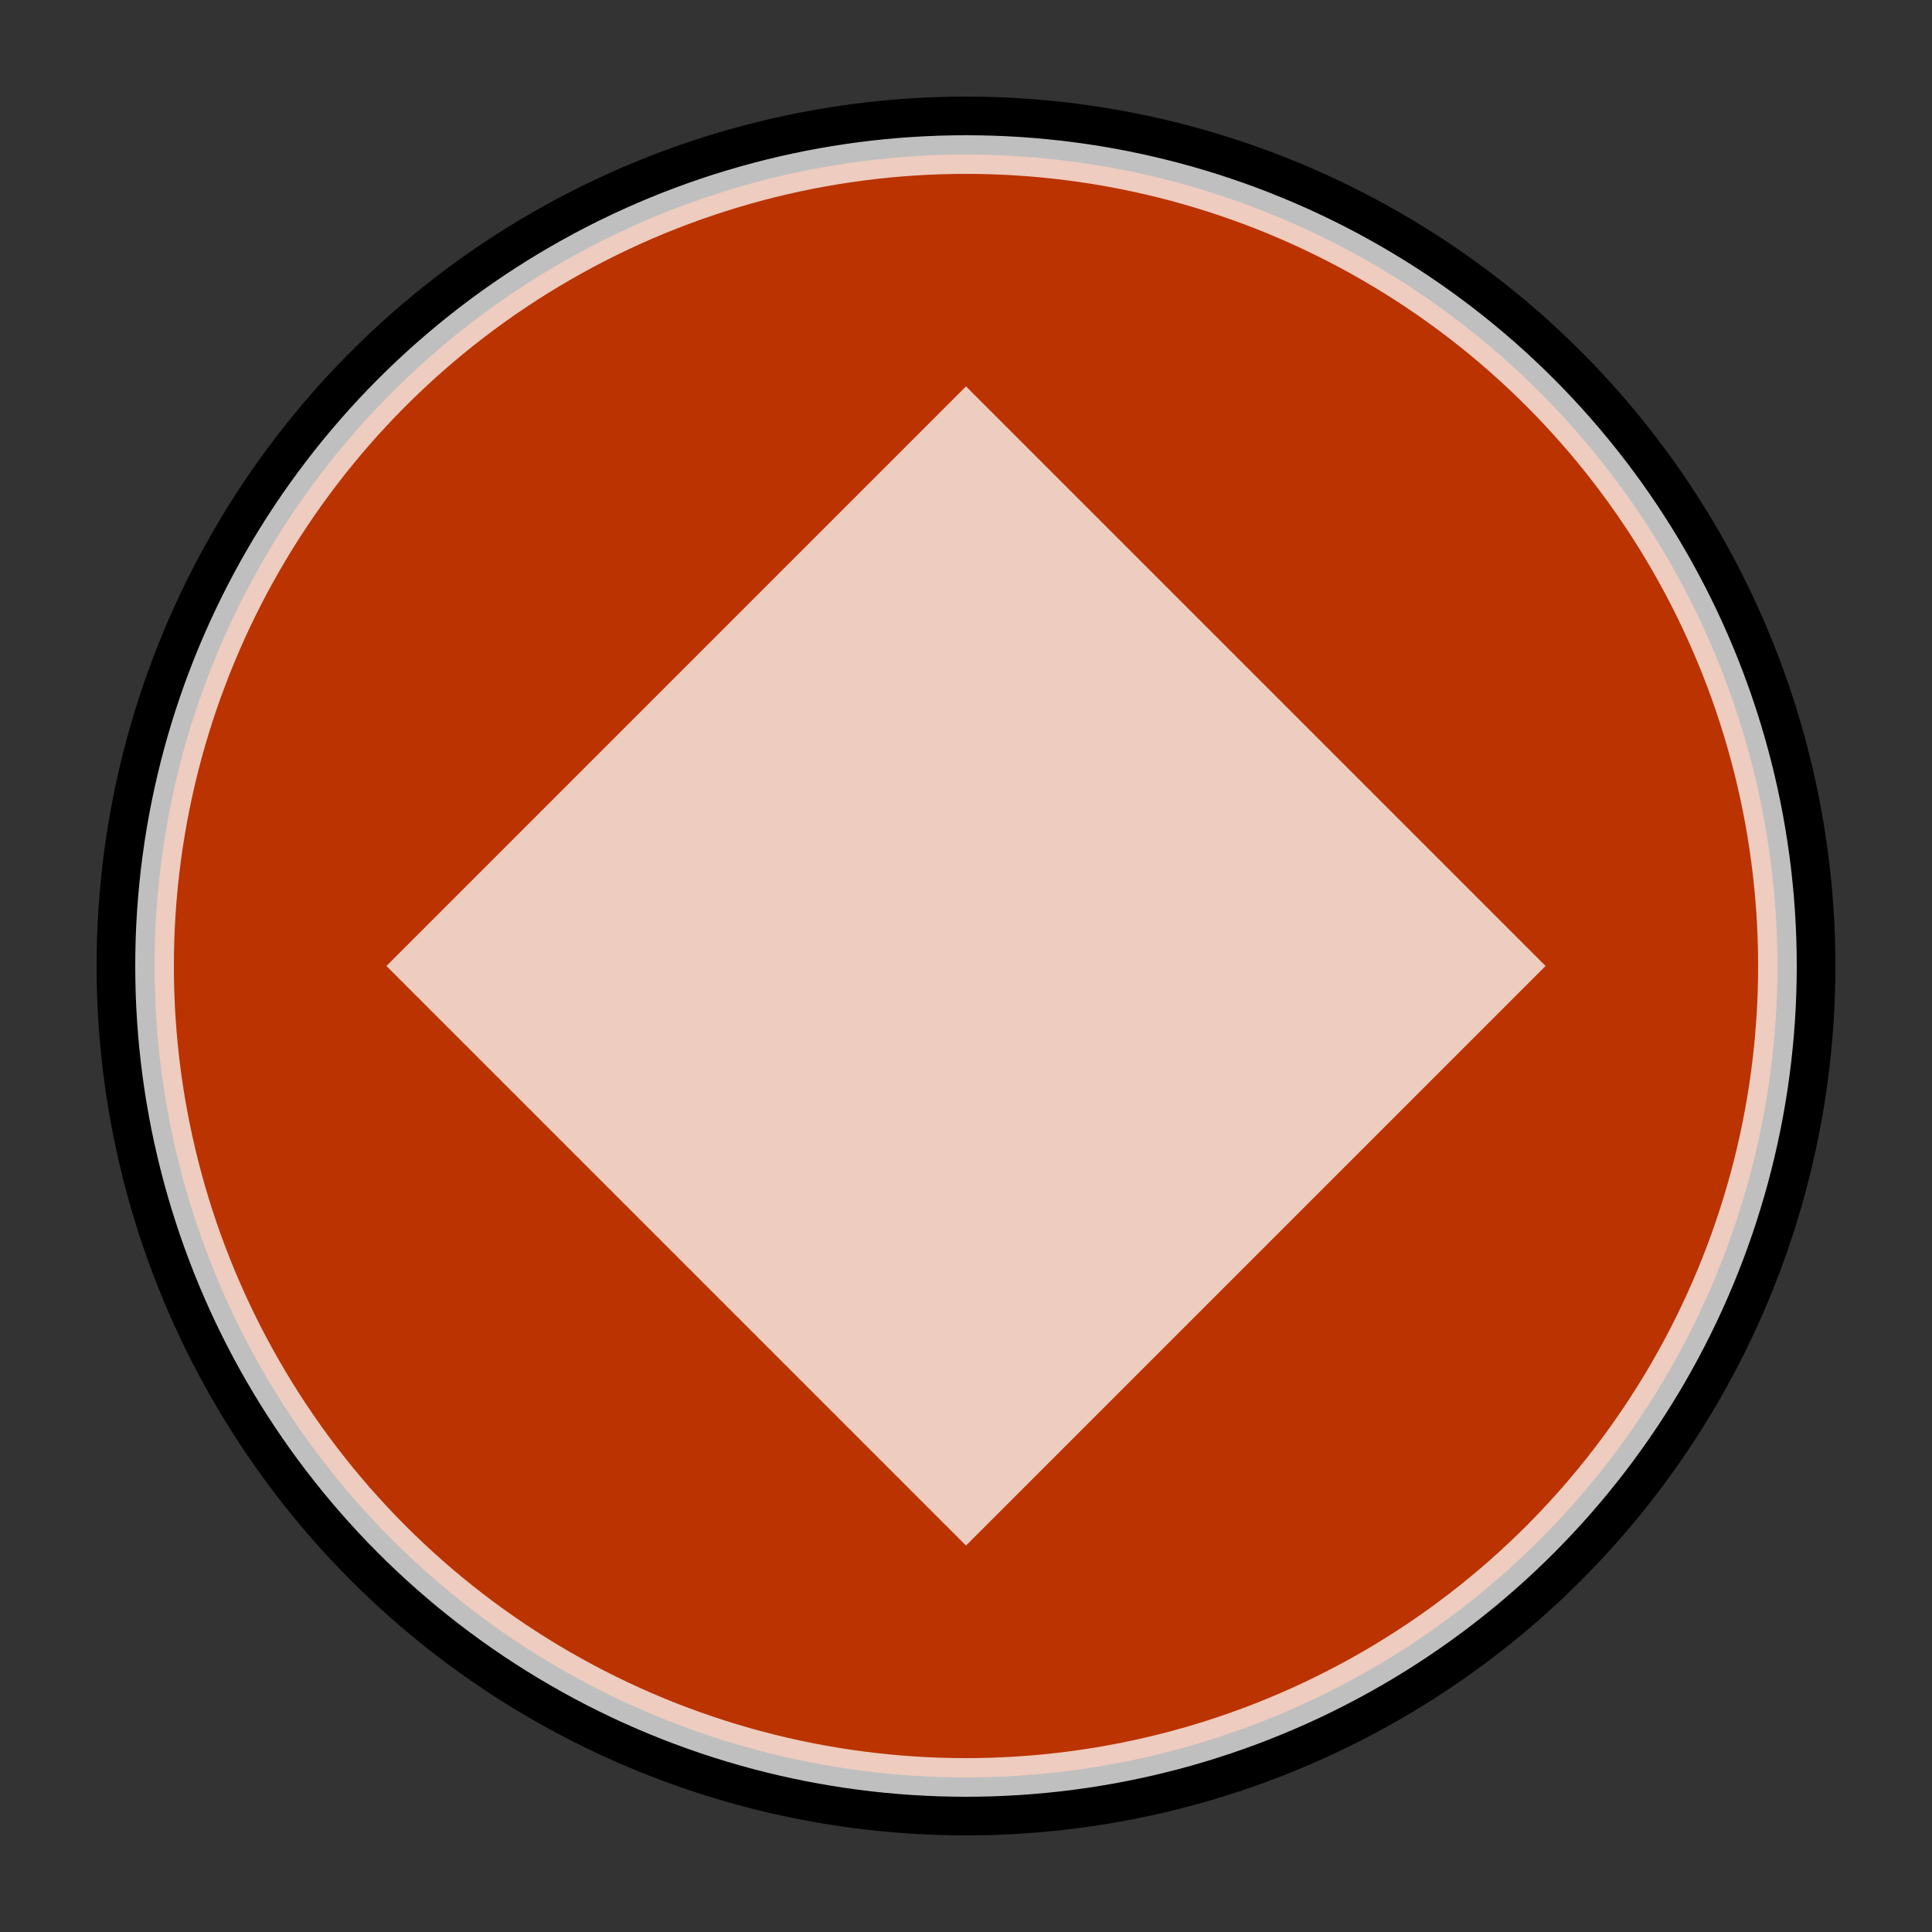 <svg xmlns="http://www.w3.org/2000/svg" viewBox="0 0 50 50">
    <rect x="0" y="0" width="50" height="50" fill="#333333" stroke="none"/>
    <ellipse
            stroke="black"
            cx="25"
            cy="25"
            rx="22"
            ry="22
    "/>
    <ellipse
            stroke="white"
            stroke-opacity="0.75"
            fill="#B30"
            cx="25"
            cy="25"
            rx="21"
            ry="21
    "/>
    <path
            fill="white"
            fill-opacity="0.75"
            d="M25,10 l15,15 l-15,15 l-15,-15 Z"
    />
</svg>
